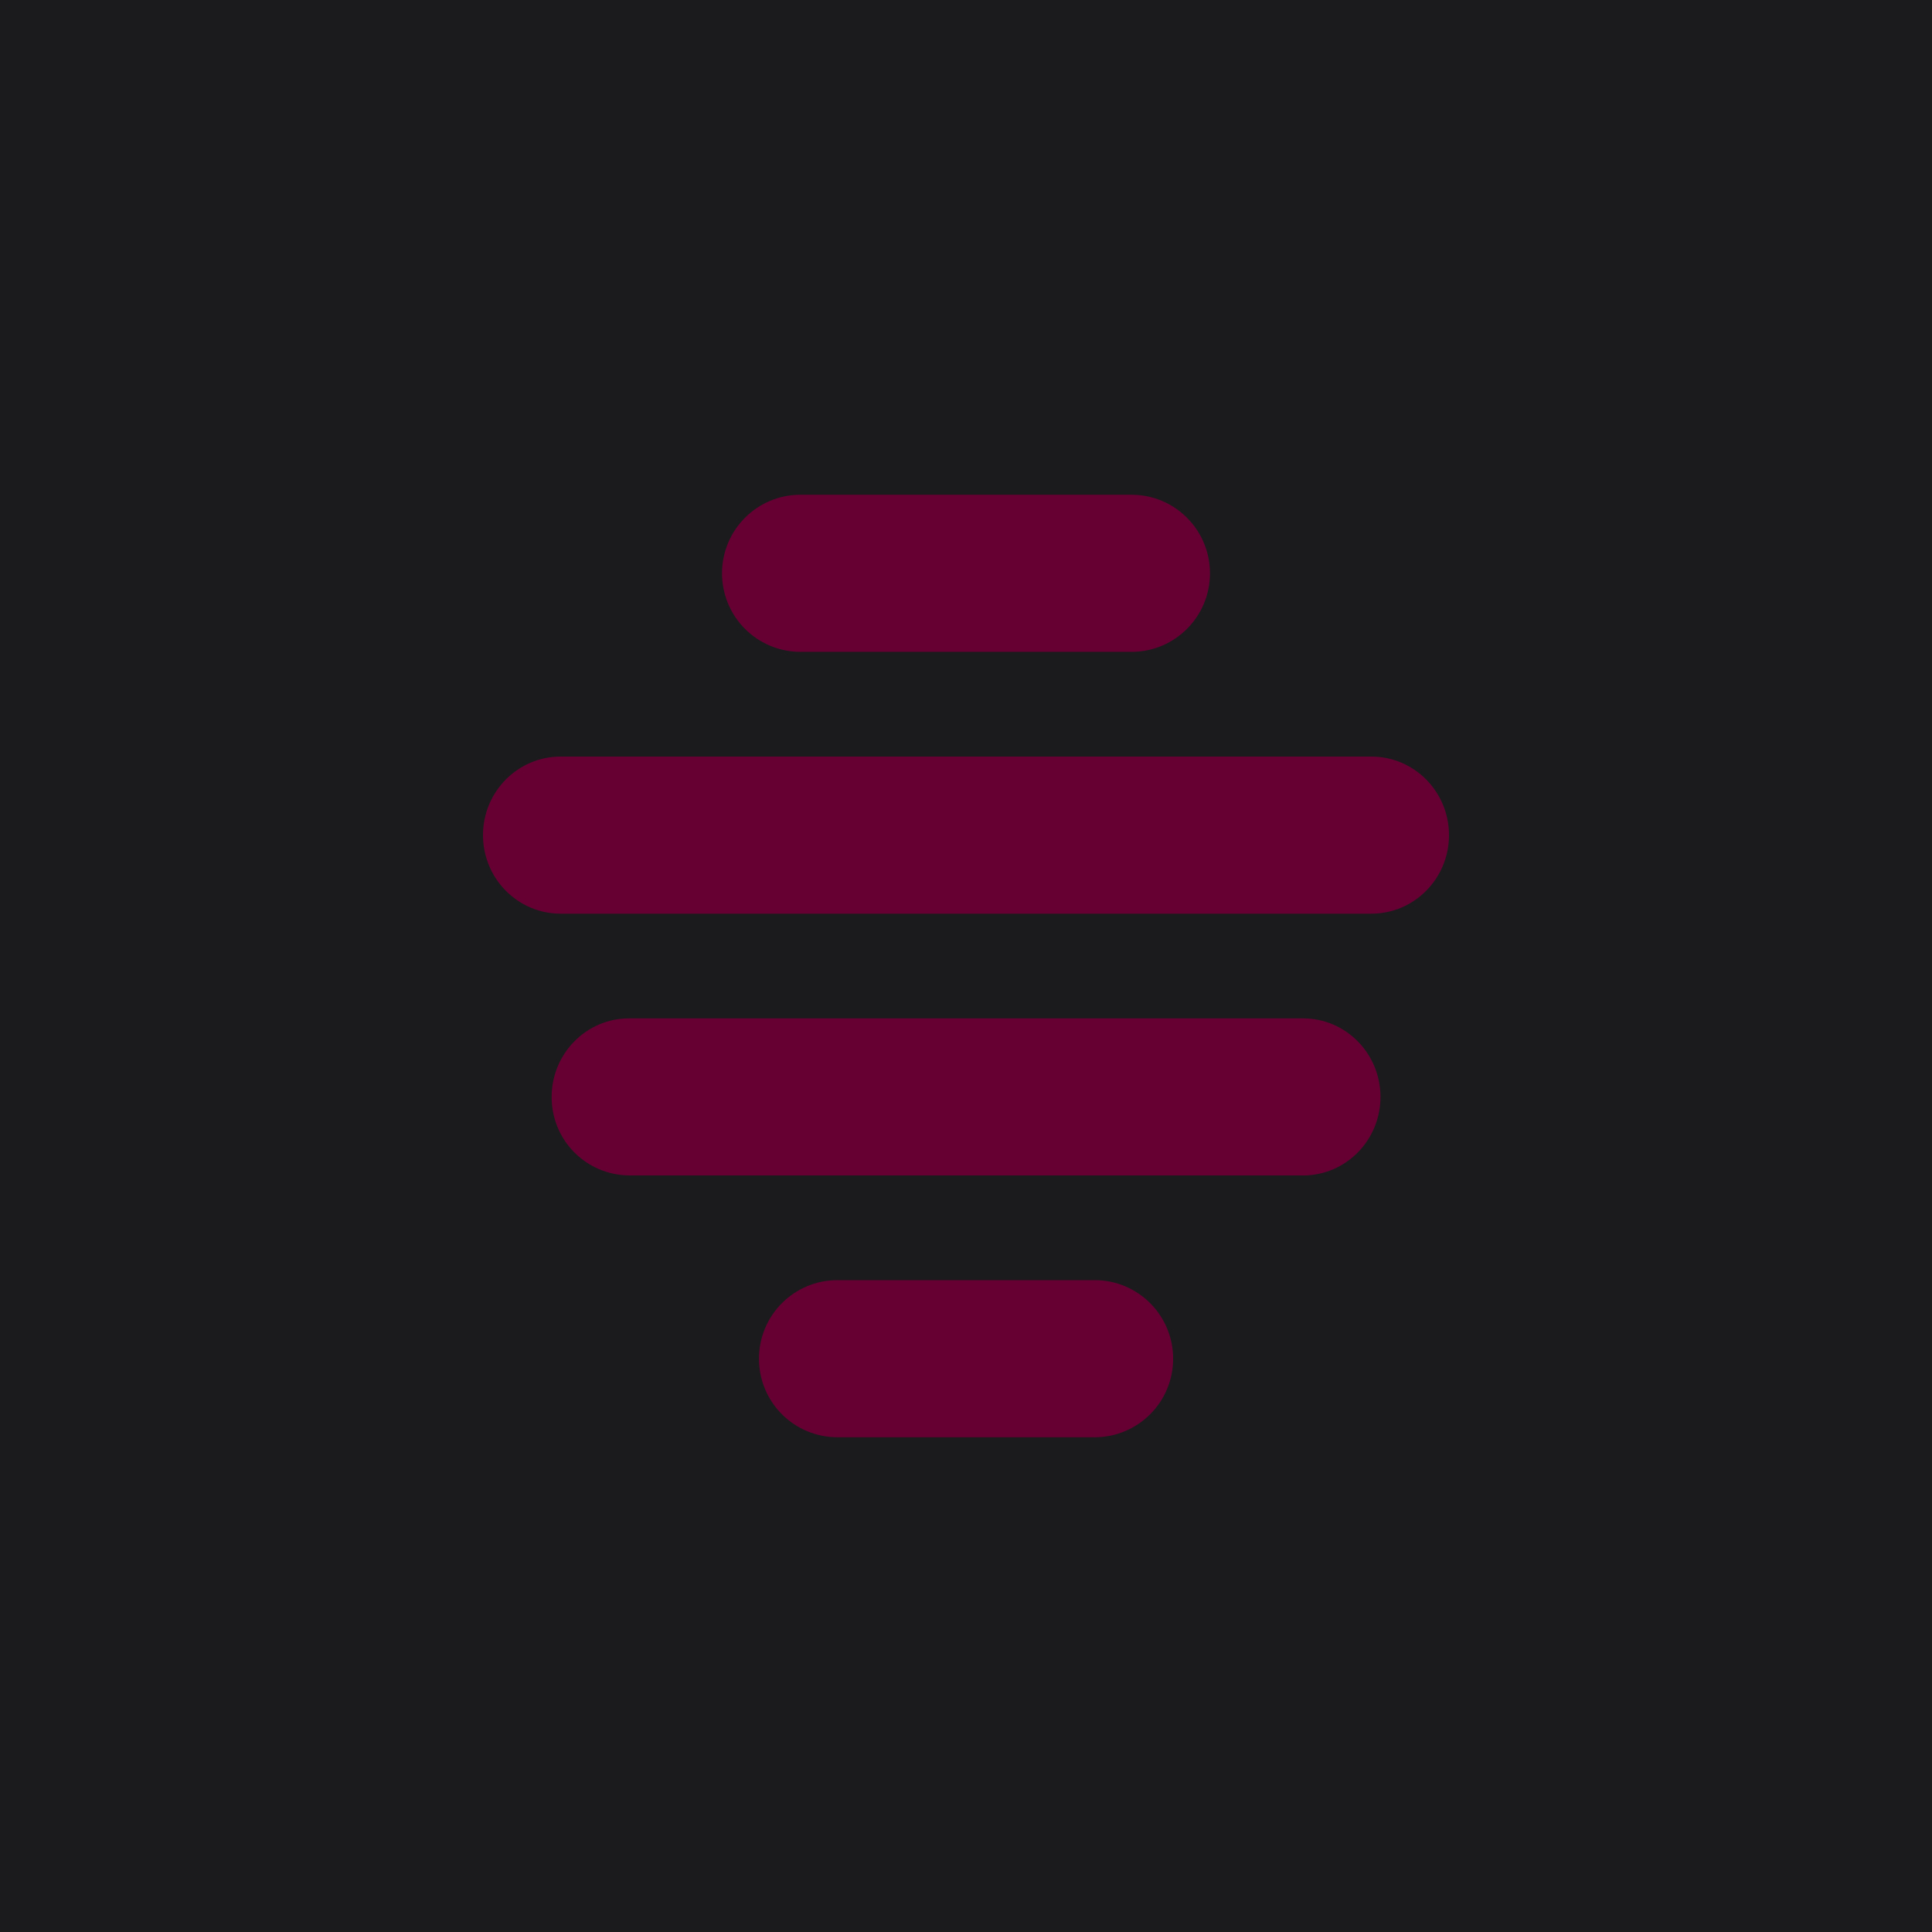 <?xml version="1.0" encoding="UTF-8" standalone="no"?><!-- Generator: Gravit.io --><svg xmlns="http://www.w3.org/2000/svg" xmlns:xlink="http://www.w3.org/1999/xlink" style="isolation:isolate" viewBox="0 0 512 512" width="512pt" height="512pt"><defs><clipPath id="_clipPath_VxA4Fq1N2GBBdhVBrLmj53d9Z2gUHjfP"><rect width="512" height="512"/></clipPath></defs><g clip-path="url(#_clipPath_VxA4Fq1N2GBBdhVBrLmj53d9Z2gUHjfP)"><rect width="512" height="512" style="fill:rgb(27,27,29)"/><path d=" M 299.889 172.748 L 212.137 172.748 C 206.618 172.748 201.325 170.554 197.425 166.649 C 193.525 162.744 191.338 157.449 191.345 151.93 C 191.345 140.436 200.643 131.112 212.137 131.112 L 299.863 131.112 C 311.344 131.112 320.655 140.436 320.655 151.93 C 320.655 163.424 311.357 172.748 299.863 172.748 L 299.889 172.748 Z  M 363.44 242.136 L 148.572 242.136 C 137.208 242.136 128 232.812 128 221.319 C 128 209.825 137.208 200.501 148.572 200.501 L 363.428 200.501 C 374.792 200.501 384 209.825 384 221.319 C 384 232.812 374.792 242.136 363.428 242.136 L 363.44 242.136 Z  M 345.296 311.499 L 166.743 311.499 C 161.259 311.465 156.014 309.254 152.161 305.352 C 148.307 301.45 146.162 296.178 146.196 290.694 C 146.196 279.201 155.391 269.876 166.73 269.876 L 345.309 269.876 C 356.648 269.876 365.842 279.201 365.842 290.694 C 365.842 302.188 356.648 311.512 345.309 311.512 L 345.296 311.512 L 345.296 311.499 Z  M 290.113 380.888 L 221.926 380.888 C 216.407 380.888 211.114 378.694 207.214 374.789 C 203.314 370.884 201.127 365.589 201.134 360.07 C 201.134 348.576 210.432 339.252 221.926 339.252 L 290.113 339.252 C 301.581 339.252 310.892 348.576 310.892 360.07 C 310.892 371.564 301.594 380.888 290.1 380.888 L 290.113 380.888 Z " fill="rgb(102,0,51)"/></g></svg>